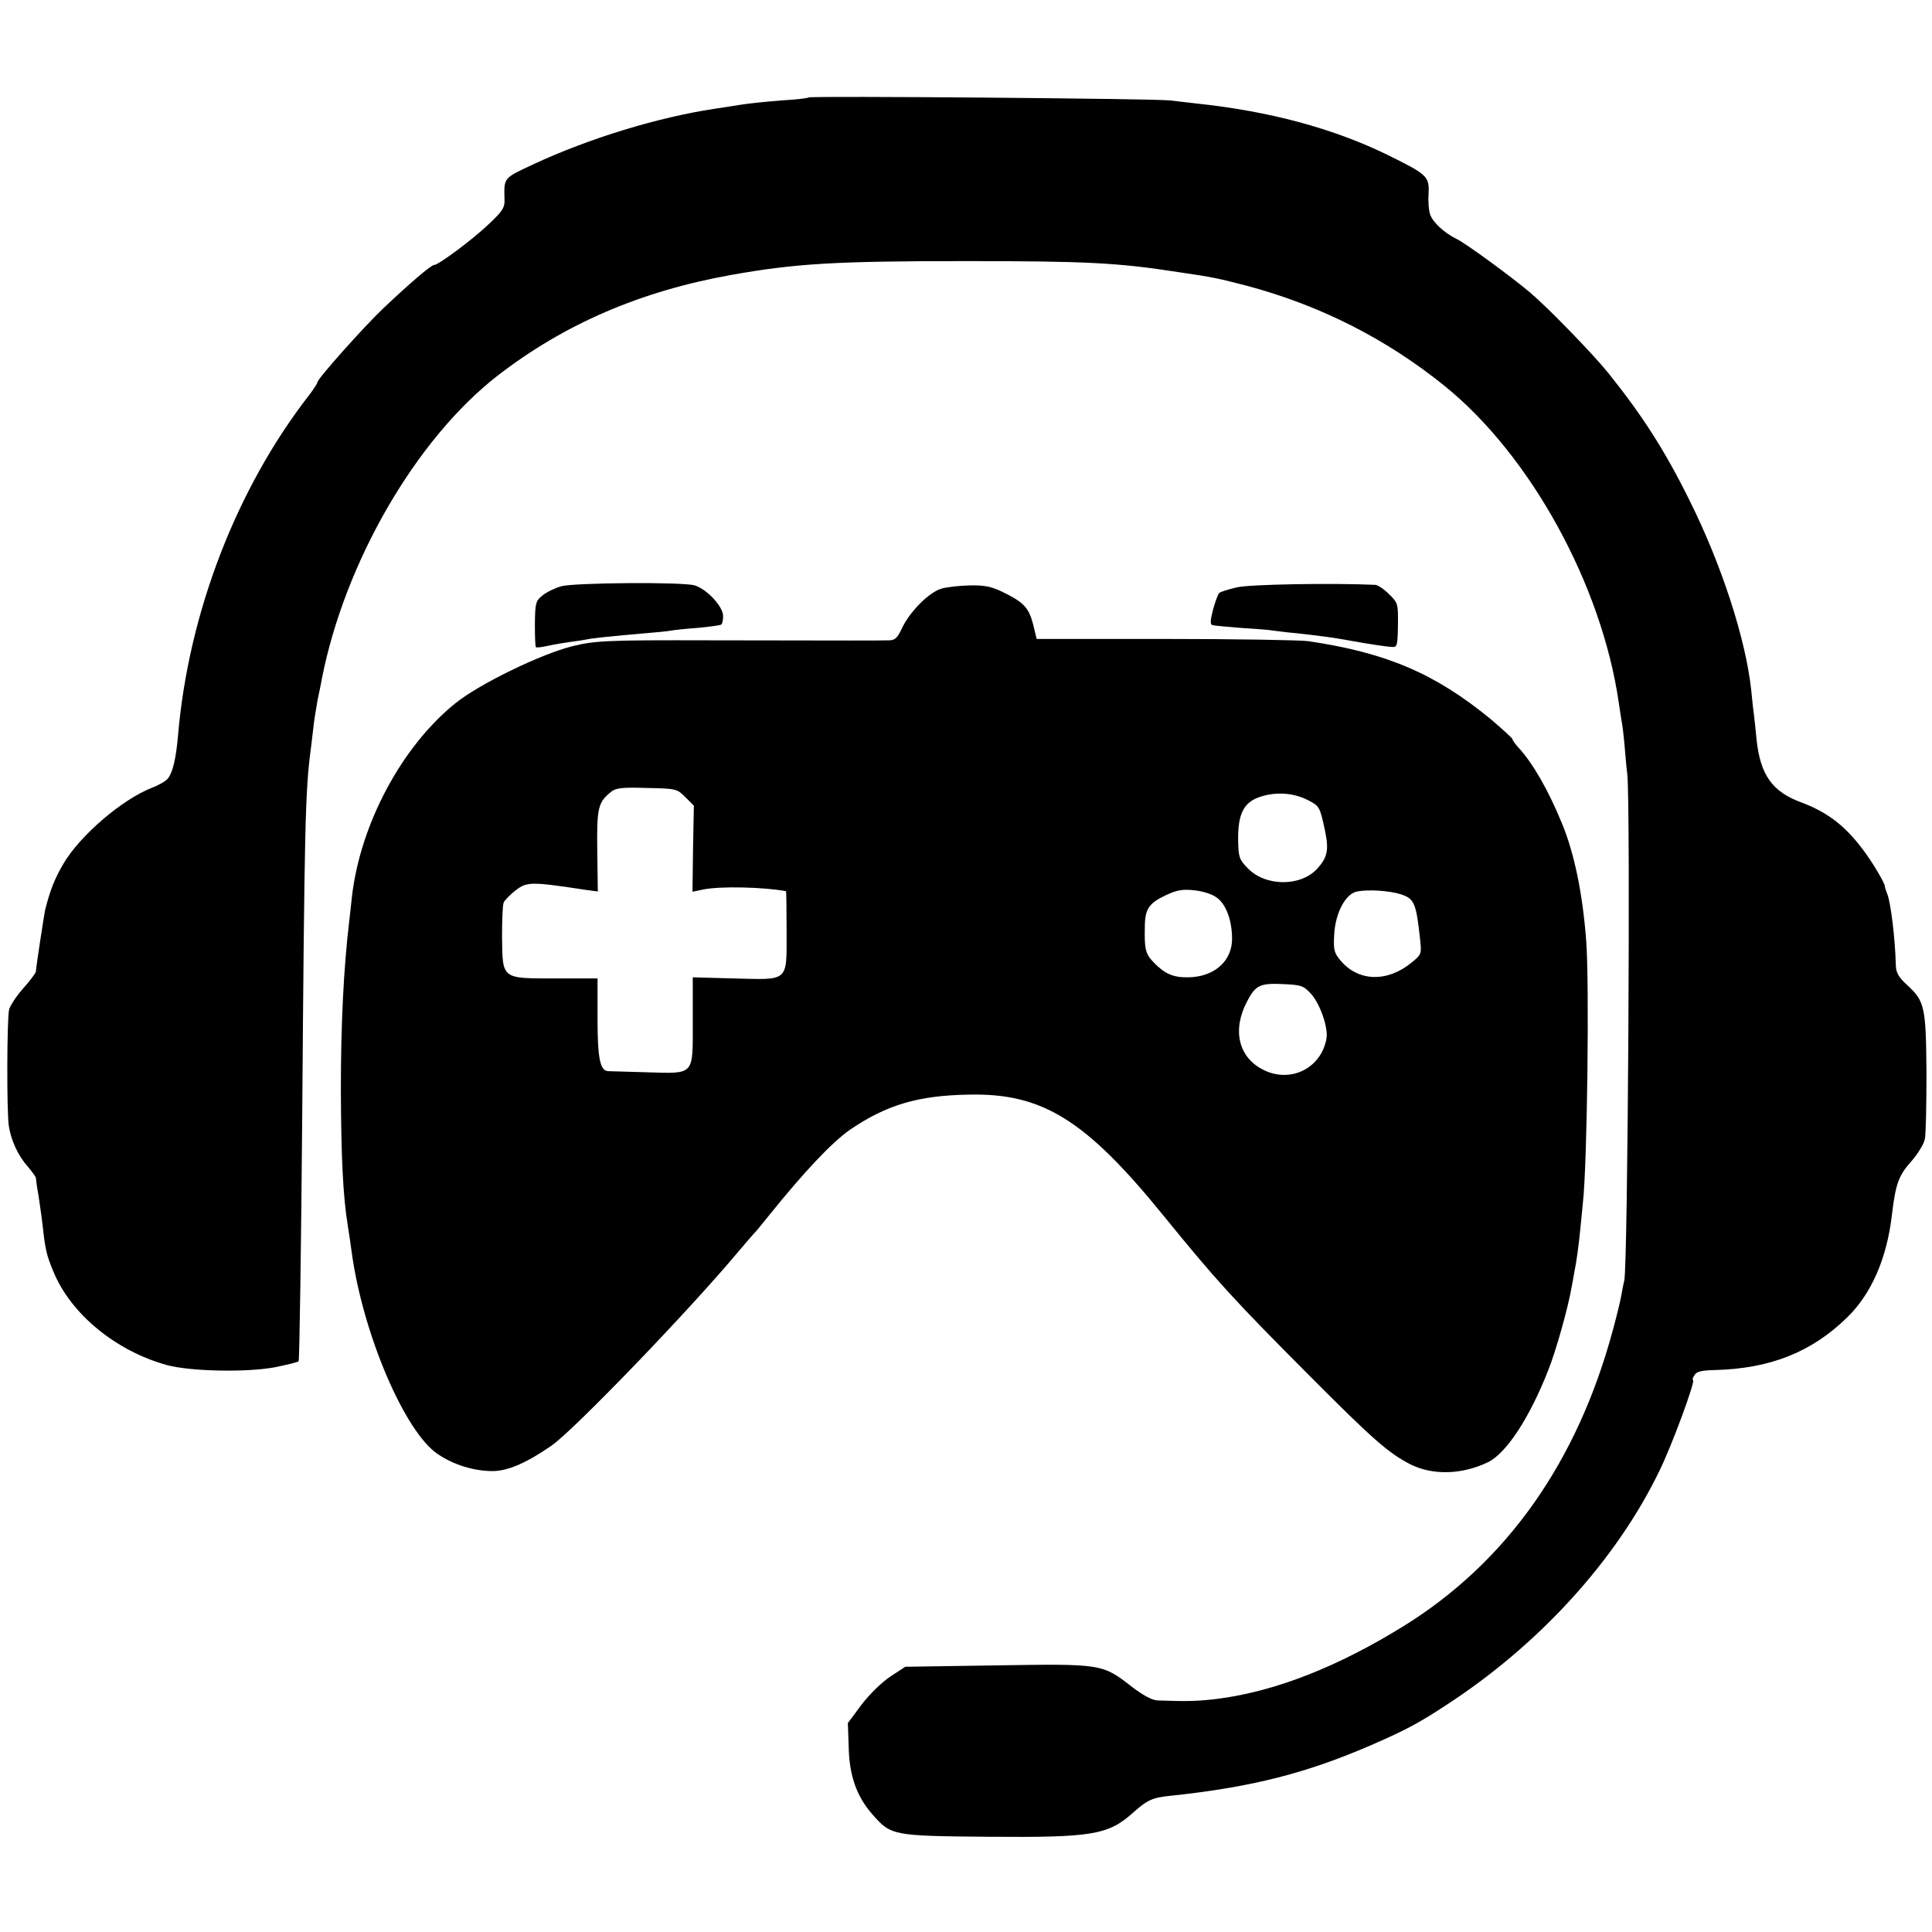 <?xml version="1.0" standalone="no"?>
<!DOCTYPE svg PUBLIC "-//W3C//DTD SVG 20010904//EN"
 "http://www.w3.org/TR/2001/REC-SVG-20010904/DTD/svg10.dtd">
<svg version="1.0" xmlns="http://www.w3.org/2000/svg"
 width="700pt" height="700pt" viewBox="0 0 700 700"
 preserveAspectRatio="xMidYMid meet">
<g transform="translate(0,700) scale(0.1,-0.1)"
fill="#000000" stroke="none">
<path d="M2930 6647 c-3 -3 -48 -8 -100 -11 -52 -4 -120 -11 -150 -16 -30 -5
-71 -11 -90 -14 -206 -31 -455 -107 -657 -201 -111 -52 -107 -47 -105 -131 1
-26 -9 -41 -56 -85 -57 -55 -183 -149 -199 -149 -11 0 -88 -66 -182 -155 -74
-70 -241 -258 -241 -270 0 -4 -13 -24 -28 -44 -265 -340 -439 -791 -477 -1236
-7 -82 -19 -134 -37 -156 -7 -9 -33 -24 -57 -33 -108 -42 -260 -172 -321 -275
-32 -55 -48 -95 -66 -166 -4 -16 -34 -214 -34 -225 0 -5 -20 -32 -45 -60 -25
-28 -48 -63 -52 -78 -8 -32 -9 -371 -1 -422 8 -52 34 -108 68 -146 16 -19 30
-38 30 -42 0 -4 4 -34 10 -67 5 -33 12 -82 15 -110 9 -82 14 -104 38 -161 63
-155 227 -289 412 -340 85 -23 288 -27 390 -8 44 9 83 18 87 22 3 4 9 403 13
887 8 1052 11 1183 31 1330 2 17 6 50 9 75 2 25 10 70 15 100 6 30 14 66 16
80 83 423 341 869 637 1099 242 187 517 306 847 365 231 41 373 50 845 50 444
0 556 -6 775 -40 130 -19 141 -22 250 -50 264 -71 502 -191 715 -363 311 -252
568 -720 630 -1146 3 -23 8 -52 10 -65 3 -14 8 -54 11 -90 3 -36 7 -83 10
-105 12 -106 2 -1790 -11 -1835 -2 -8 -7 -31 -10 -50 -3 -19 -17 -77 -31 -128
-129 -480 -386 -843 -759 -1074 -236 -146 -459 -234 -665 -262 -76 -10 -117
-11 -226 -7 -20 1 -52 18 -95 51 -105 82 -109 82 -489 76 l-330 -5 -55 -36
c-31 -21 -76 -65 -104 -102 l-49 -66 3 -86 c2 -105 29 -180 86 -245 68 -77 72
-78 424 -81 374 -3 431 7 521 88 52 46 69 54 139 61 292 31 492 82 732 187
114 50 162 75 258 138 339 219 620 527 777 851 45 91 133 330 122 330 -3 0 -1
8 5 17 7 13 24 18 73 19 202 5 352 65 481 191 88 86 144 215 162 373 13 109
24 141 69 191 24 27 46 63 50 81 4 18 6 127 6 243 -2 237 -6 257 -70 316 -31
28 -40 45 -41 70 -2 95 -18 224 -30 257 -6 15 -10 28 -10 30 3 6 -35 72 -67
117 -70 98 -136 151 -239 189 -101 38 -144 98 -158 221 -3 33 -8 76 -10 95 -3
19 -7 60 -10 90 -20 185 -107 454 -225 690 -88 178 -171 307 -294 460 -57 70
-216 234 -282 290 -65 55 -234 179 -266 194 -45 22 -86 60 -96 88 -5 13 -8 47
-6 75 3 64 -3 70 -149 142 -197 96 -427 158 -692 186 -22 3 -65 7 -95 11 -61
7 -1303 17 -1310 11z"/>
<path d="M2034 4876 c-22 -6 -53 -21 -68 -33 -25 -20 -27 -27 -28 -103 0 -44
1 -83 4 -85 2 -2 21 0 43 5 22 5 58 11 80 14 22 3 49 7 60 9 20 5 92 12 218
23 37 3 77 7 87 9 10 2 54 7 97 10 43 4 81 9 86 12 4 2 7 16 7 31 0 34 -58 97
-103 111 -43 13 -432 10 -483 -3z"/>
<path d="M4482 4872 c-31 -7 -60 -16 -65 -21 -4 -4 -14 -31 -22 -60 -10 -39
-11 -53 -2 -56 7 -2 53 -6 102 -10 50 -3 104 -7 120 -10 17 -2 53 -7 80 -9 81
-9 137 -16 190 -26 66 -12 135 -23 160 -24 17 -1 19 6 20 79 1 77 0 81 -32
112 -18 18 -40 33 -50 34 -156 7 -454 2 -501 -9z"/>
<path d="M3410 4867 c-45 -14 -113 -83 -141 -141 -17 -37 -26 -46 -48 -46 -30
-1 -129 -1 -646 0 -371 1 -418 -1 -500 -21 -116 -29 -338 -137 -425 -207 -195
-157 -345 -439 -375 -702 -3 -30 -8 -71 -10 -90 -20 -170 -30 -370 -30 -610 1
-245 8 -386 25 -490 5 -30 11 -73 14 -95 40 -297 193 -655 313 -734 58 -39
131 -61 198 -61 54 0 122 29 213 92 81 56 502 493 677 703 28 33 53 62 56 65
4 3 28 32 55 66 129 160 228 265 294 311 132 90 247 124 430 127 268 6 424
-92 706 -439 191 -235 254 -304 530 -581 229 -230 285 -279 365 -320 81 -40
186 -37 280 8 66 32 150 159 218 332 28 69 73 230 85 301 3 17 8 41 10 55 8
39 16 97 22 159 3 31 7 72 9 91 16 140 24 801 12 953 -13 171 -43 315 -87 422
-49 120 -105 218 -157 275 -13 14 -23 28 -23 32 0 3 -35 35 -77 71 -202 166
-378 242 -663 284 -30 4 -264 8 -519 8 l-465 0 -13 54 c-16 60 -34 79 -110
116 -41 20 -66 25 -120 24 -37 -1 -84 -6 -103 -12z m-927 -755 l31 -31 -3
-156 -2 -156 38 8 c61 13 223 9 301 -6 1 -1 2 -66 2 -146 0 -185 10 -175 -192
-170 l-148 4 0 -159 c0 -200 9 -190 -170 -185 -69 2 -130 4 -137 4 -29 2 -38
47 -38 191 l0 145 -152 0 c-197 0 -192 -4 -194 150 0 61 2 117 6 125 3 8 23
28 43 44 42 32 55 32 260 1 l38 -5 -2 147 c-2 157 3 176 50 214 17 14 40 17
130 14 106 -2 109 -3 139 -33z m2256 -11 c42 -22 43 -23 62 -112 14 -68 9 -95
-28 -136 -60 -66 -188 -66 -253 2 -30 31 -33 39 -34 102 -1 96 21 138 83 157
57 18 119 13 170 -13z m-328 -355 c32 -25 52 -80 53 -144 2 -83 -64 -142 -159
-143 -53 -1 -84 12 -123 52 -32 33 -36 47 -34 136 1 60 16 81 75 109 43 20 61
23 107 18 33 -4 65 -15 81 -28z m664 14 c49 -16 56 -31 70 -161 6 -55 6 -57
-30 -86 -88 -73 -194 -70 -258 7 -23 27 -26 38 -23 93 4 79 41 149 83 157 41
8 117 3 158 -10z m-324 -362 c33 -37 62 -123 55 -161 -19 -108 -131 -163 -229
-113 -90 45 -113 144 -59 247 32 61 47 68 140 63 57 -3 66 -6 93 -36z"/>
</g>
</svg>
